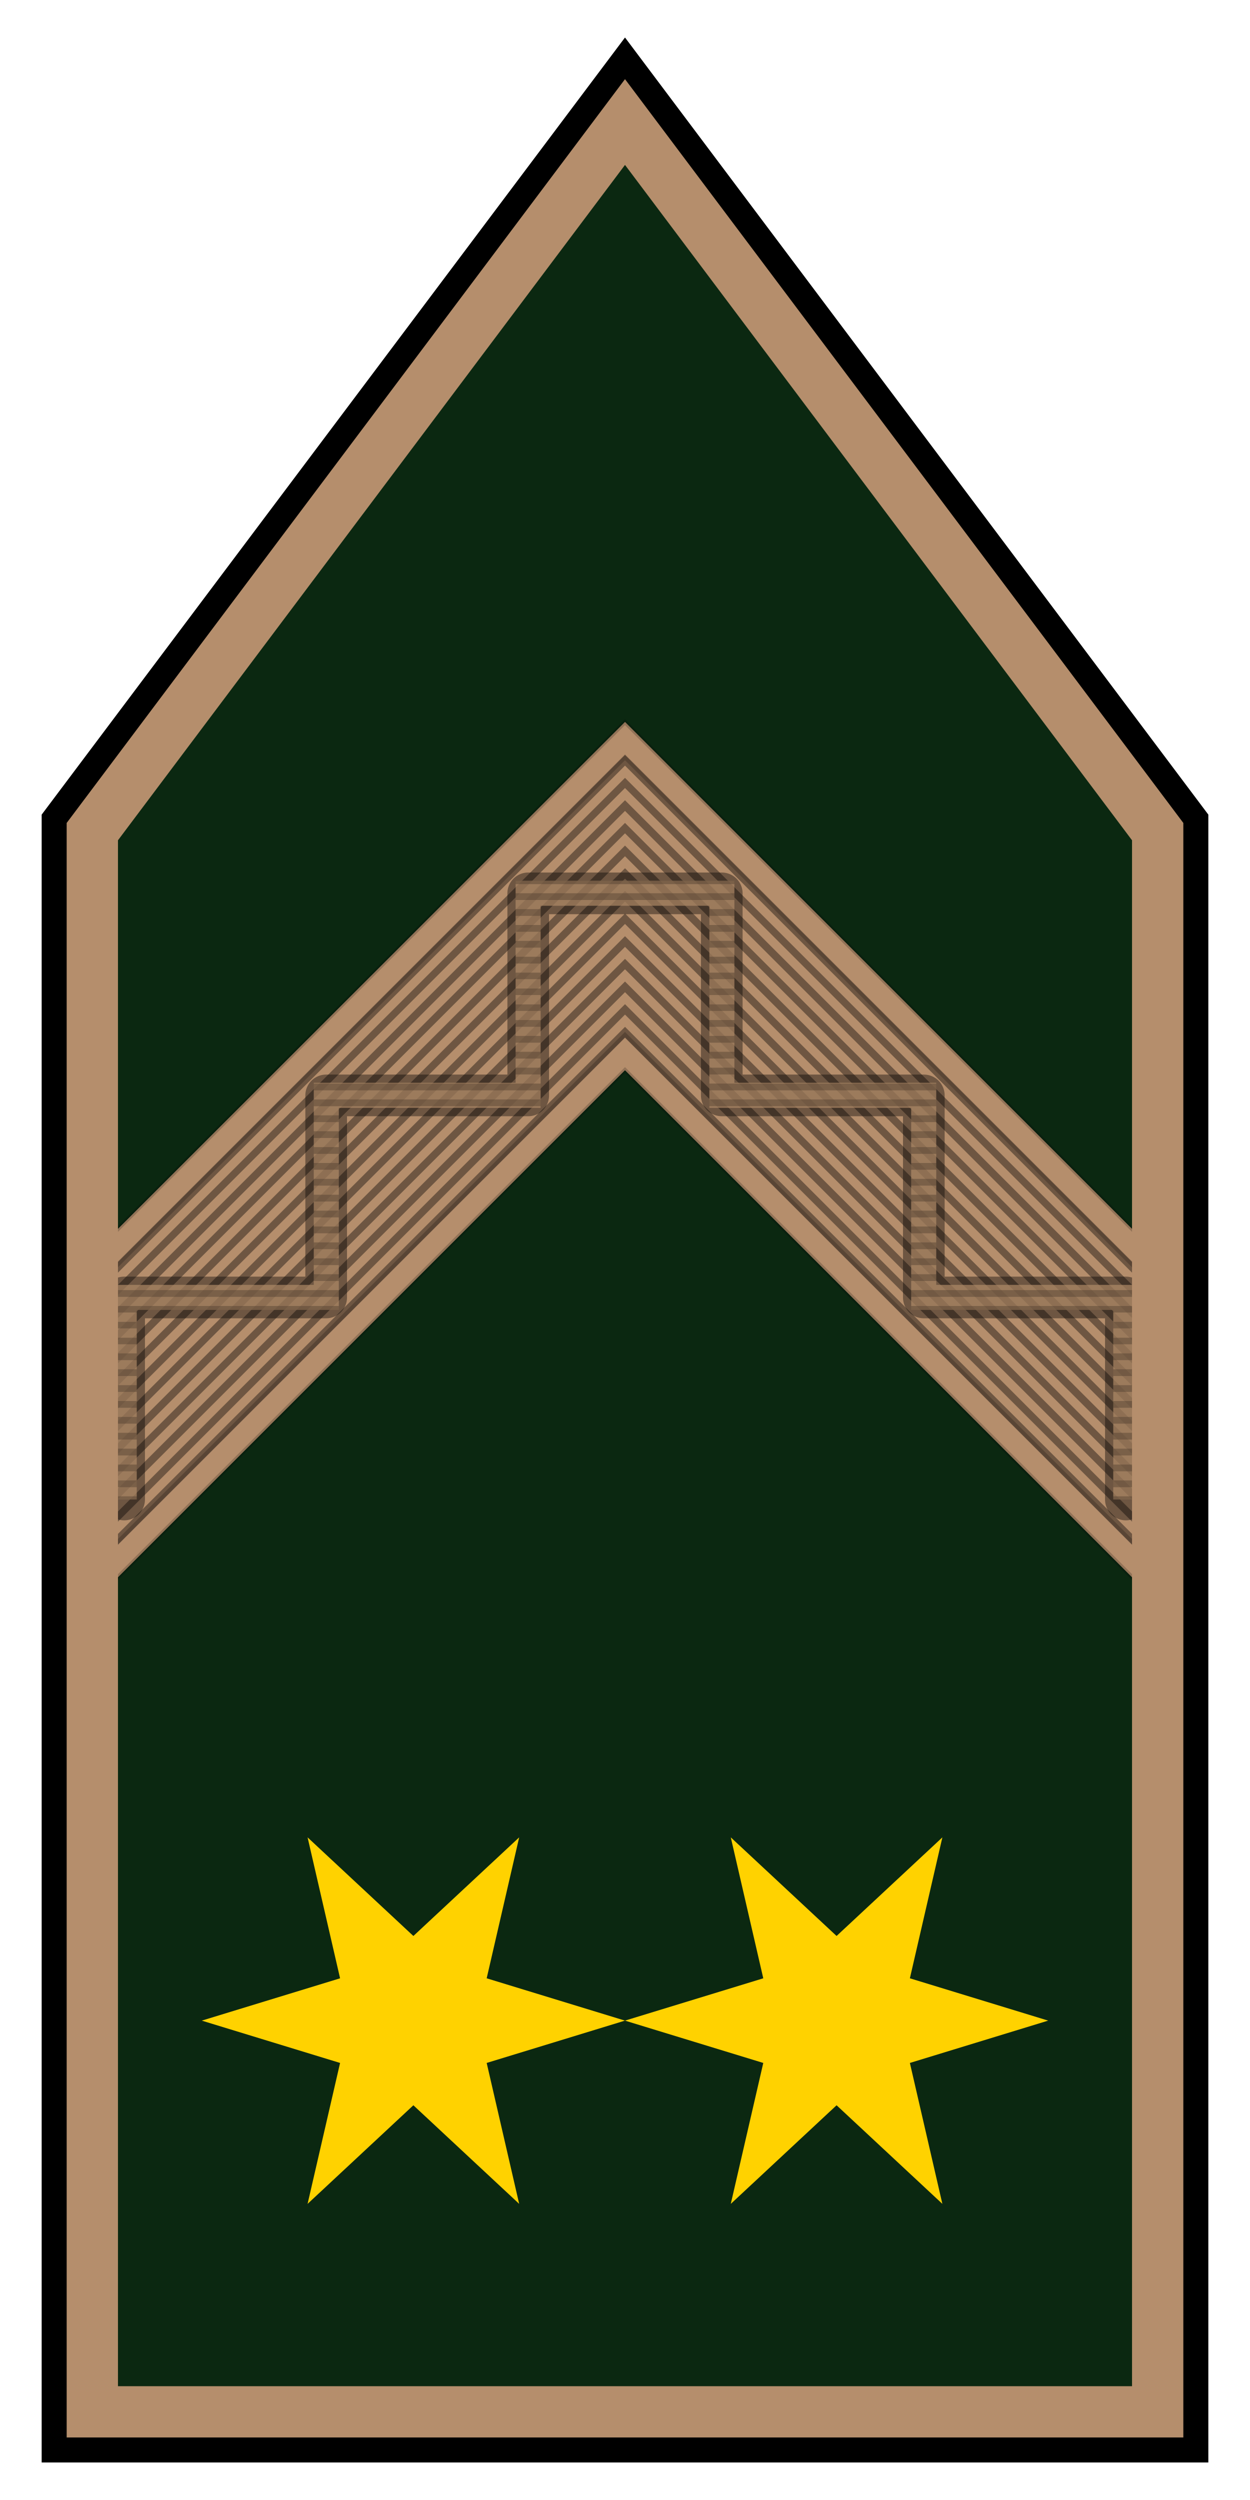 <?xml version="1.0" encoding="utf8" standalone="no"?>
<svg height="300" id="svg2" version="1.1" width="150" xmlns="http://www.w3.org/2000/svg" xmlns:svg="http://www.w3.org/2000/svg">
<path d="M 6.5,98.255 75,6.998 143.5,98.255 l 0,195.743 -137,0 z" id="rect21" style="fill:#b58e6c;stroke:#000000;stroke-width:3"/>
<path d="m 75,18.125 -61.844,82.375 0,186.844 123.688,0 0,-186.844 L 75,18.125 z" id="path810" style="fill:#0b2811"/>
<path d="m -48.296,166.525 -14.546,4.451 3.418,14.822 -11.127,-10.371 -11.127,10.371 3.418,-14.822 -14.546,-4.451 14.546,-4.451 -3.418,-14.822 11.127,10.371 11.127,-10.371 -3.418,14.822 z" id="path24" style="fill:#ffd200" transform="matrix(1.141,0,0,1.141,180.888,52.47)"/>
<path d="m -48.296,166.525 -14.546,4.451 3.418,14.822 -11.127,-10.371 -11.127,10.371 3.418,-14.822 -14.546,-4.451 14.546,-4.451 -3.418,-14.822 11.127,10.371 11.127,-10.371 -3.418,14.822 z" id="path60" style="fill:#ffd200" transform="matrix(1.141,0,0,1.141,130.104,52.47)"/>
<path d="m 75,86.639 -61.844,61.844 0,41.781 61.844,-61.844 0,-41.781 z" id="path958" style="fill:#b58e6c"/>
<path d="m 75,86.639 61.844,61.844 0,41.781 -61.844,-61.844 0,-41.781 z" id="path1264" style="fill:#b58e6c"/>
<path d="m 75,124.188 -61.844,61.844 0,4.219 L 75,128.406 136.844,190.25 l 0,-4.219 L 75,124.188 z" id="path1258" style="fill:#b58e6c;stroke:#000000;stroke-width:0.5;stroke-opacity:0.196"/>
<path d="m 75,86.656 -61.844,61.812 0,4.25 L 75,90.875 l 61.844,61.844 0,-4.25 L 75,86.656 z" id="rect1242" style="fill:#b58e6c;stroke:#000000;stroke-width:0.5;stroke-opacity:0.196"/>
<path d="m 135.105,179.941 0,-24.246 -24.246,-6e-13 0,-24.246 -24.246,-2e-13 1.1e-13,-24.246 -11.613,-2.2529425e-6 -11.613,-2.2529422e-6 1.2e-13,24.246 -24.246,2e-13 0,24.246 -24.246,6e-13 6e-14,24.246" id="path1266" style="stroke:#000000;stroke-opacity:0.392;stroke-linejoin:round;fill:none;stroke-width:5;stroke-linecap:round"/>
<path d="m 75,90.594 -61.844,61.844 0,1.281 L 75,91.875 l 61.844,61.844 0,-1.281 L 75,90.594 z m 0,2.75 -61.844,61.844 0,1.219 L 75,94.562 l 61.844,61.844 0,-1.219 L 75,93.344 z m 0,2.688 -61.844,61.844 0,1.281 L 75,97.312 l 61.844,61.844 0,-1.281 L 75,96.031 z m 0,2.719 -61.844,61.875 0,1.219 L 75,100 l 61.844,61.844 0,-1.219 L 75,98.75 z m 0,2.719 -61.844,61.844 0,1.281 L 75,102.75 l 61.844,61.844 0,-1.281 L 75,101.469 z m 0,2.719 -61.844,61.875 0,1.219 L 75,105.438 l 61.844,61.844 0,-1.219 L 75,104.188 z m 0,2.719 L 13.156,168.75 13.188,170 75,108.188 136.812,170 136.844,168.75 75,106.906 z m 0,2.719 -61.812,61.844 0,1.219 L 75,110.875 l 61.812,61.812 0,-1.219 L 75,109.625 z m 0,2.719 -61.812,61.812 0,1.281 L 75,113.625 l 61.812,61.812 0,-1.281 L 75,112.344 z m 0,2.719 -61.812,61.844 0,1.219 L 75,116.312 l 61.812,61.812 0,-1.219 L 75,115.062 z m 0,2.719 -61.812,61.812 0,1.281 L 75,119.062 l 61.812,61.812 0,-1.281 L 75,117.781 z m 0,2.719 -61.812,61.844 0,1.219 L 75,121.75 l 61.812,61.812 0,-1.219 L 75,120.5 z m 0,2.719 -61.812,61.812 0,1.281 L 75,124.5 l 61.812,61.812 0,-1.281 L 75,123.219 z" id="rect1632" style="fill-opacity:0.392"/>
<path d="m 61.875,105.688 0,24.25 -24.219,0 0,24.25 -24.25,0 0,25.75 3,0 0,-22.75 24.25,0 0,-24.25 24.219,0 0,-24.25 20.25,0 0,24.25 24.219,0 0,24.25 24.25,0 0,22.75 3,0 0,-25.75 -24.25,0 0,-24.25 -24.219,0 0,-24.25 z" id="path960" style="fill:#b58e6c;fill-opacity:0.415"/>
<path d="m 61.875,105.688 0,0.406 26.25,0 0,-0.406 -26.25,0 z m 0,1.5 0,0.812 26.25,0 0,-0.812 -26.25,0 z m 0,1.906 0,0.812 3,0 0,-0.812 -3,0 z m 23.25,0 0,0.812 3,0 0,-0.812 -3,0 z M 61.875,111 l 0,0.812 3,0 0,-0.812 -3,0 z m 23.25,0 0,0.812 3,0 0,-0.812 -3,0 z m -23.25,1.906 0,0.812 3,0 0,-0.812 -3,0 z m 23.25,0 0,0.812 3,0 0,-0.812 -3,0 z m -23.25,1.906 0,0.812 3,0 0,-0.812 -3,0 z m 23.25,0 0,0.812 3,0 0,-0.812 -3,0 z m -23.25,1.906 0,0.781 3,0 0,-0.781 -3,0 z m 23.25,0 0,0.781 3,0 0,-0.781 -3,0 z m -23.25,1.906 0,0.781 3,0 0,-0.781 -3,0 z m 23.25,0 0,0.781 3,0 0,-0.781 -3,0 z m -23.25,1.906 0,0.781 3,0 0,-0.781 -3,0 z m 23.25,0 0,0.781 3,0 0,-0.781 -3,0 z m -23.25,1.875 0,0.812 3,0 0,-0.812 -3,0 z m 23.25,0 0,0.812 3,0 0,-0.812 -3,0 z m -23.25,1.906 0,0.812 3,0 0,-0.812 -3,0 z m 23.25,0 0,0.812 3,0 0,-0.812 -3,0 z m -23.25,1.906 0,0.812 3,0 0,-0.812 -3,0 z m 23.25,0 0,0.812 3,0 0,-0.812 -3,0 z m -23.25,1.906 0,0.812 3,0 0,-0.812 -3,0 z m 23.25,0 0,0.812 3,0 0,-0.812 -3,0 z m -47.469,1.906 0,0.812 27.219,0 0,-0.812 -27.219,0 z m 47.469,0 0,0.812 27.219,0 0,-0.812 -27.219,0 z m -47.469,1.906 0,0.812 27.219,0 0,-0.812 -27.219,0 z m 47.469,0 0,0.812 27.219,0 0,-0.812 -27.219,0 z m -47.469,1.906 0,0.812 3,0 0,-0.812 -3,0 z m 71.688,0 0,0.812 3,0 0,-0.812 -3,0 z m -71.688,1.906 0,0.812 3,0 0,-0.812 -3,0 z m 71.688,0 0,0.812 3,0 0,-0.812 -3,0 z m -71.688,1.906 0,0.812 3,0 0,-0.812 -3,0 z m 71.688,0 0,0.812 3,0 0,-0.812 -3,0 z m -71.688,1.906 0,0.812 3,0 0,-0.812 -3,0 z m 71.688,0 0,0.812 3,0 0,-0.812 -3,0 z m -71.688,1.906 0,0.812 3,0 0,-0.812 -3,0 z m 71.688,0 0,0.812 3,0 0,-0.812 -3,0 z m -71.688,1.906 0,0.812 3,0 0,-0.812 -3,0 z m 71.688,0 0,0.812 3,0 0,-0.812 -3,0 z m -71.688,1.906 0,0.812 3,0 0,-0.812 -3,0 z m 71.688,0 0,0.812 3,0 0,-0.812 -3,0 z m -71.688,1.906 0,0.812 3,0 0,-0.812 -3,0 z m 71.688,0 0,0.812 3,0 0,-0.812 -3,0 z m -71.688,1.906 0,0.812 3,0 0,-0.812 -3,0 z m 71.688,0 0,0.812 3,0 0,-0.812 -3,0 z M 37.656,151 l 0,0.812 3,0 0,-0.812 -3,0 z m 71.688,0 0,0.812 3,0 0,-0.812 -3,0 z m -71.688,1.906 0,0.812 3,0 0,-0.812 -3,0 z m 71.688,0 0,0.812 3,0 0,-0.812 -3,0 z m -95.938,1.906 0,0.812 27.25,0 0,-0.812 -27.25,0 z m 95.938,0 0,0.812 27.25,0 0,-0.812 -27.25,0 z m -95.938,1.906 0,0.781 3,0 0,-0.312 24.25,0 0,-0.469 -27.25,0 z m 95.938,0 0,0.469 24.25,0 0,0.312 3,0 0,-0.781 -27.25,0 z m -95.938,1.906 0,0.781 3,0 0,-0.781 -3,0 z m 120.188,0 0,0.781 3,0 0,-0.781 -3,0 z m -120.188,1.906 0,0.781 3,0 0,-0.781 -3,0 z m 120.188,0 0,0.781 3,0 0,-0.781 -3,0 z m -120.188,1.875 0,0.812 3,0 0,-0.812 -3,0 z m 120.188,0 0,0.812 3,0 0,-0.812 -3,0 z m -120.188,1.906 0,0.812 3,0 0,-0.812 -3,0 z m 120.188,0 0,0.812 3,0 0,-0.812 -3,0 z m -120.188,1.906 0,0.812 3,0 0,-0.812 -3,0 z m 120.188,0 0,0.812 3,0 0,-0.812 -3,0 z m -120.188,1.906 0,0.812 3,0 0,-0.812 -3,0 z m 120.188,0 0,0.812 3,0 0,-0.812 -3,0 z m -120.188,1.906 0,0.812 3,0 0,-0.812 -3,0 z m 120.188,0 0,0.812 3,0 0,-0.812 -3,0 z m -120.188,1.906 0,0.812 3,0 0,-0.812 -3,0 z m 120.188,0 0,0.812 3,0 0,-0.812 -3,0 z m -120.188,1.906 0,0.812 3,0 0,-0.812 -3,0 z m 120.188,0 0,0.812 3,0 0,-0.812 -3,0 z m -120.188,1.906 0,0.812 3,0 0,-0.812 -3,0 z m 120.188,0 0,0.812 3,0 0,-0.812 -3,0 z m -120.188,1.906 0,0.812 3,0 0,-0.812 -3,0 z m 120.188,0 0,0.812 3,0 0,-0.812 -3,0 z m -120.188,1.906 0,0.375 3,0 0,-0.375 -3,0 z m 120.188,0 0,0.375 3,0 0,-0.375 -3,0 z" id="rect3256" style="fill-opacity:0.415"/>
<path d="m 61.875,105.688 0,24.25 -24.219,0 0,24.25 -24.25,0 0,25.75 3,0 0,-22.75 24.25,0 0,-24.25 24.219,0 0,-24.25 20.25,0 0,24.25 24.219,0 0,24.25 24.25,0 0,22.75 3,0 0,-25.75 -24.25,0 0,-24.25 -24.219,0 0,-24.25 z" id="path3343" style="fill:#b58e6c;fill-opacity:0.415"/>
<path d="m 75,18.125 -61.844,82.375 0,186.844 123.688,0 0,-186.844 L 75,18.125 z" id="path1262" style="fill:none;stroke:#b58e6c;stroke-width:2"/>
</svg>
